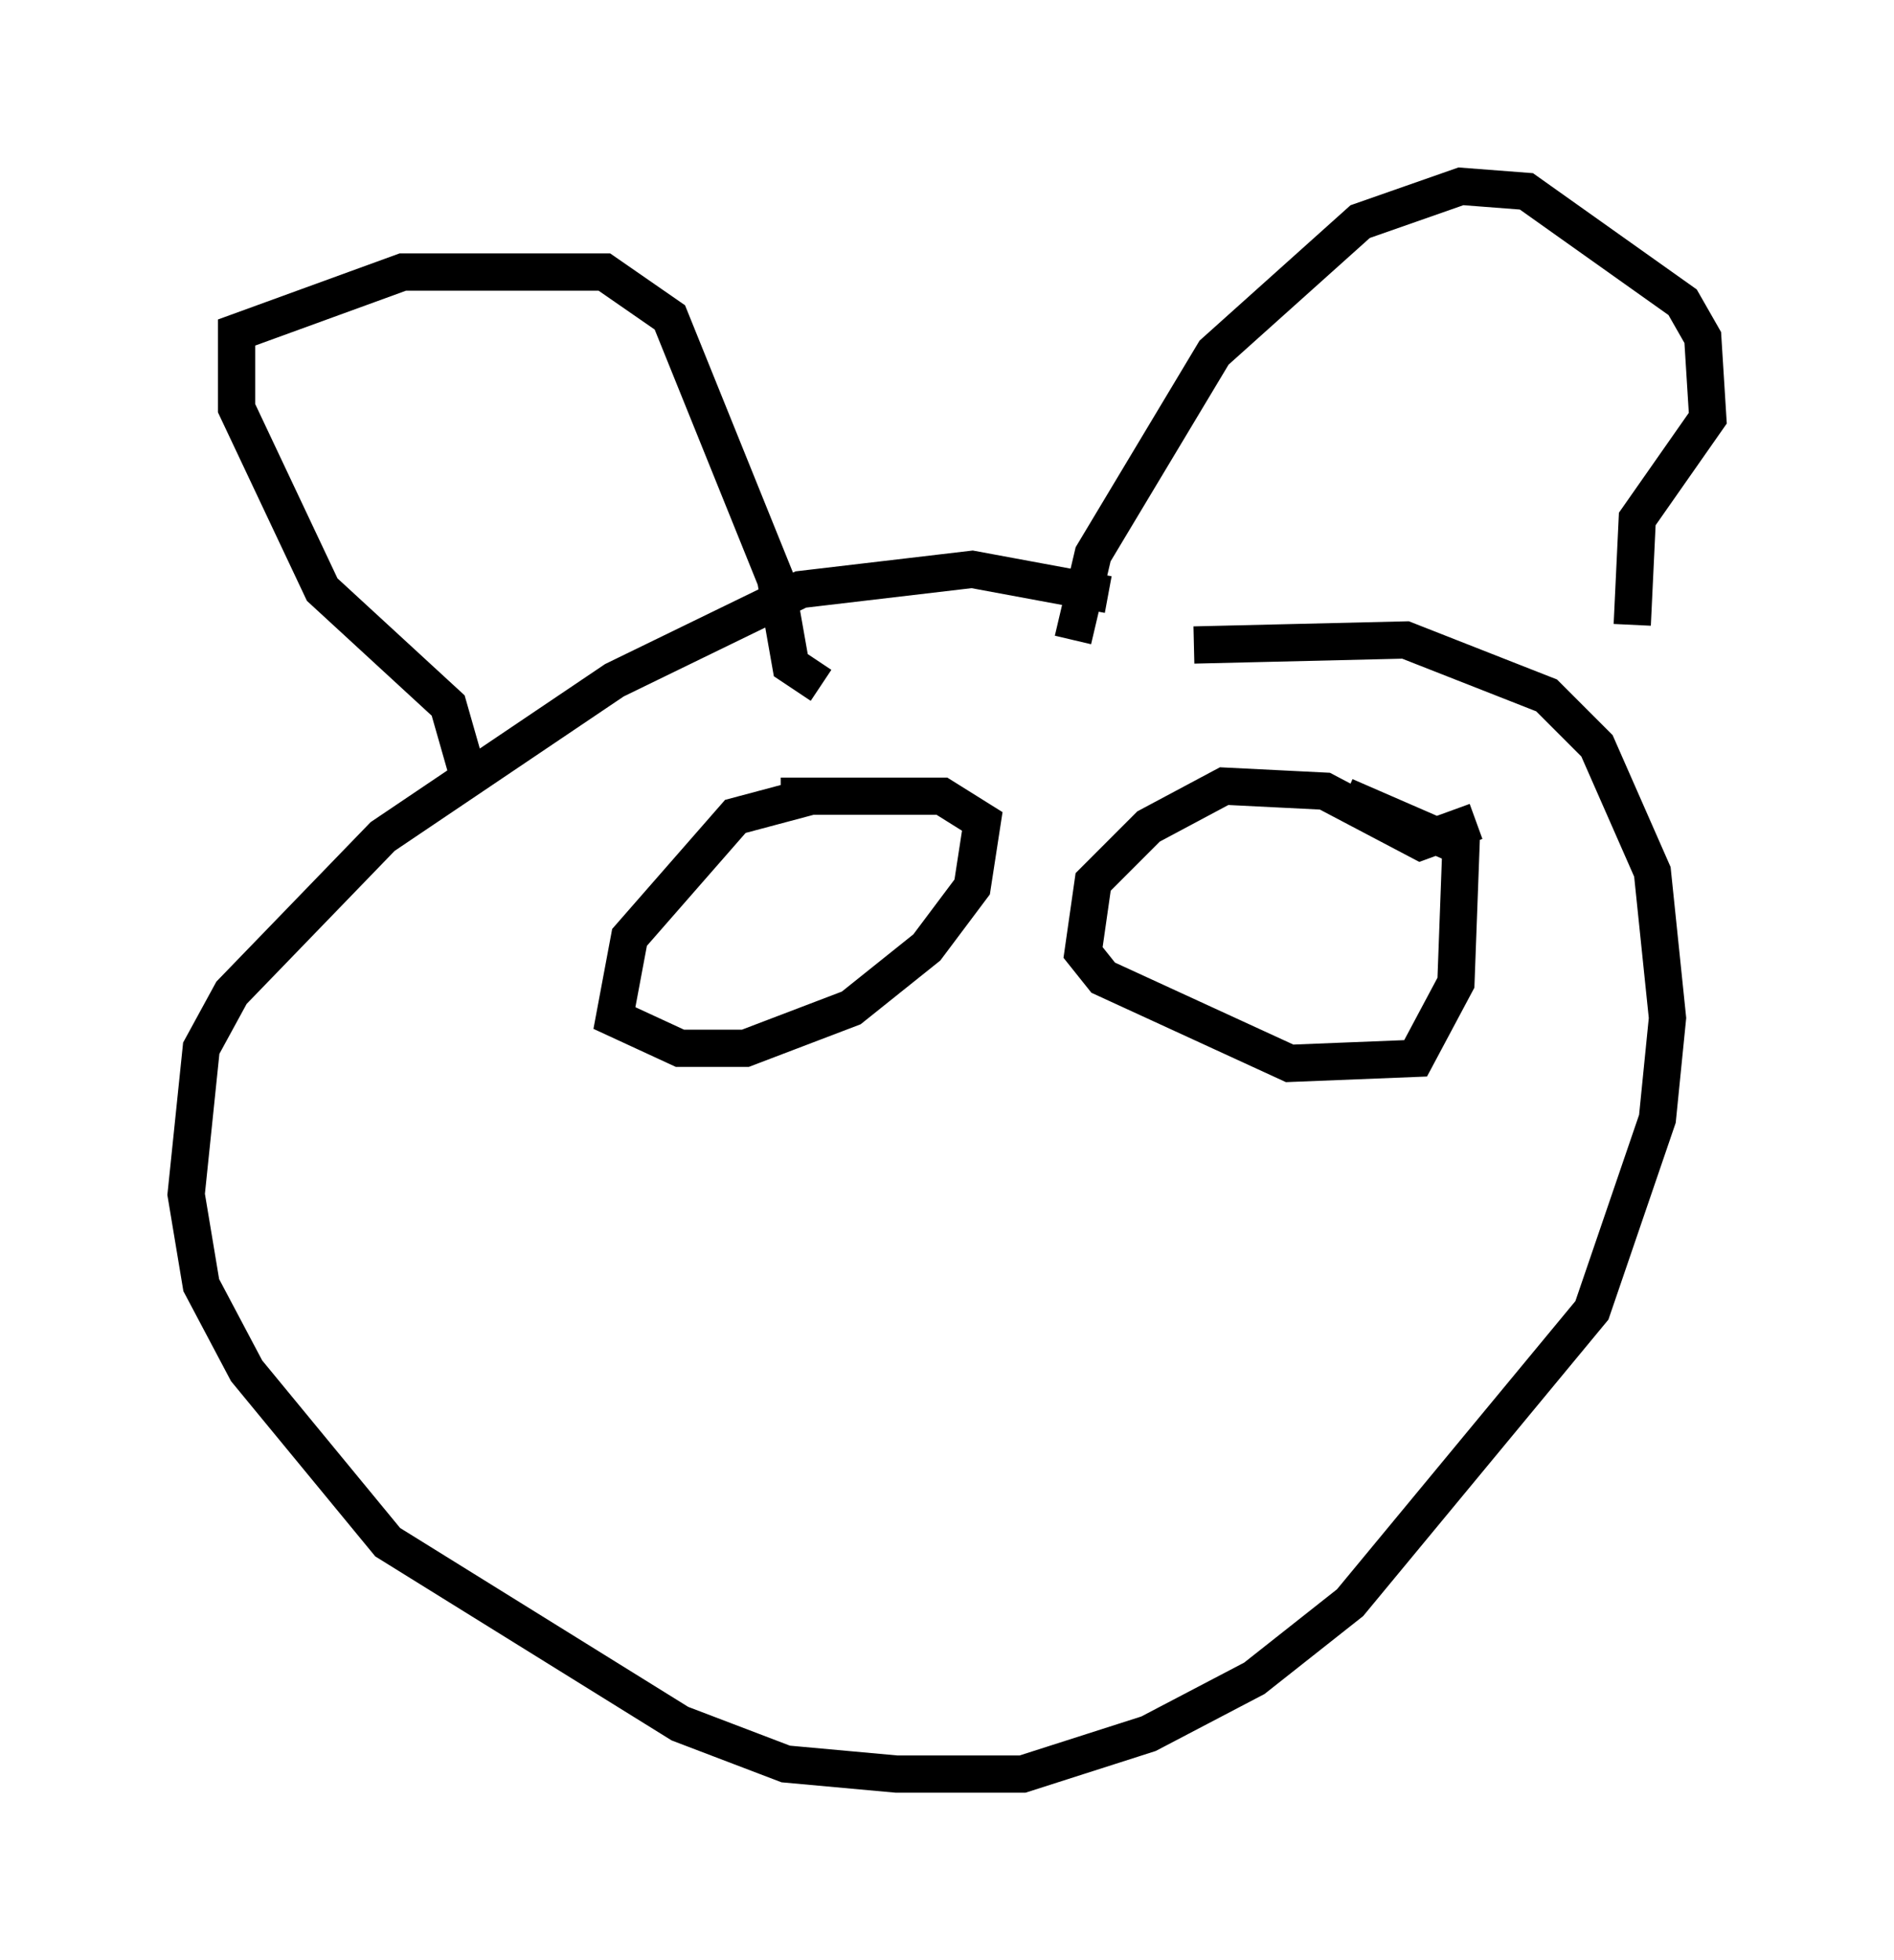 <?xml version="1.0" encoding="utf-8" ?>
<svg baseProfile="full" height="52.625" version="1.1" width="50.866" xmlns="http://www.w3.org/2000/svg" xmlns:ev="http://www.w3.org/2001/xml-events" xmlns:xlink="http://www.w3.org/1999/xlink"><defs /><rect fill="white" height="52.625" width="50.866" x="0" y="0" /><path d="M36.258, 19.479 m-6.495, -3.518 l-3.654, -0.677 -4.601, 0.541 l-5.007, 2.436 -6.225, 4.195 l-4.059, 4.195 -0.812, 1.488 l-0.406, 3.924 0.406, 2.436 l1.218, 2.3 3.789, 4.601 l7.848, 4.871 2.842, 1.083 l2.977, 0.271 3.383, 0.0 l3.383, -1.083 2.842, -1.488 l2.571, -2.03 6.495, -7.848 l1.759, -5.142 0.271, -2.706 l-0.406, -3.924 -1.488, -3.383 l-1.353, -1.353 -3.789, -1.488 l-5.683, 0.135 m-3.248, -0.135 l0.541, -2.3 3.248, -5.413 l3.924, -3.518 2.706, -0.947 l1.759, 0.135 4.195, 2.977 l0.541, 0.947 0.135, 2.165 l-1.894, 2.706 -0.135, 2.842 m-21.786, 1.624 l-0.812, -0.541 -0.406, -2.3 l-2.842, -7.036 -1.759, -1.218 l-5.413, 0.0 -4.465, 1.624 l0.0, 2.03 2.3, 4.871 l3.383, 3.112 0.541, 1.894 m9.202, 0.541 l-2.03, 0.541 -2.842, 3.248 l-0.406, 2.165 1.759, 0.812 l1.759, 0.0 2.842, -1.083 l2.03, -1.624 1.218, -1.624 l0.271, -1.759 -1.083, -0.677 l-4.33, 0.0 m18.674, 0.677 l-1.488, 0.541 -2.571, -1.353 l-2.706, -0.135 -2.03, 1.083 l-1.488, 1.488 -0.271, 1.894 l0.541, 0.677 5.007, 2.3 l3.383, -0.135 1.083, -2.03 l0.135, -3.654 -3.112, -1.353 " fill="none" stroke="black" stroke-width="1" /></svg>